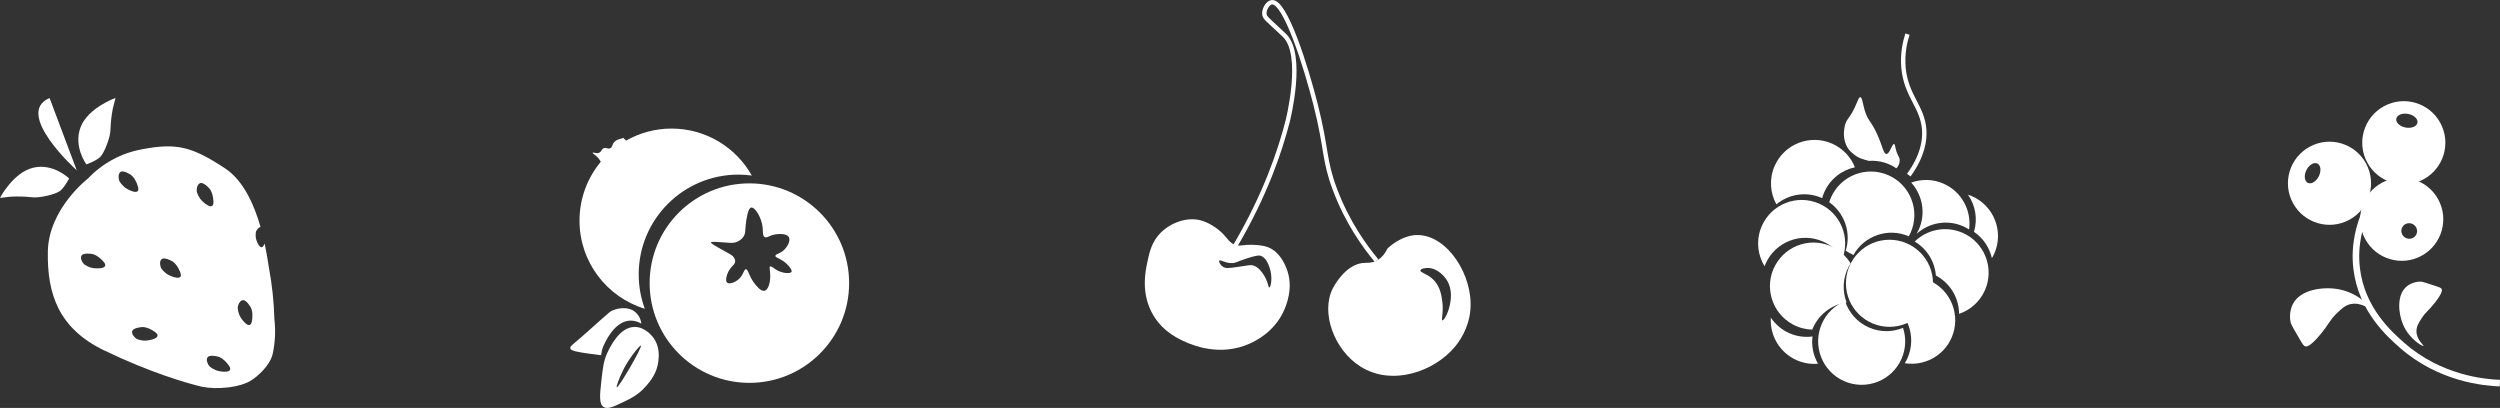 <?xml version="1.0" encoding="UTF-8"?>
<svg id="Layer_2" data-name="Layer 2" xmlns="http://www.w3.org/2000/svg" viewBox="0 0 1140.44 186.1">
  <rect x="0" y="0" width="1140.44" height="186.1" fill="#333333" stroke="none"/>
  <defs>
    <style>
      .cls-1 {
        stroke-width: 3px;
      }

      .cls-1, .cls-2 {
        fill: none;
        stroke: #fff;
        stroke-miterlimit: 10;
      }

      .cls-2 {
        stroke-width: 2px;
      }

      .cls-3 {
        fill: #fff;
        stroke-width: 0px;
      }
    </style>
  </defs>
  <g id="Layer_1-2" data-name="Layer 1">
    <g>
      <path class="cls-2" d="m563.44,112.23c13.89-23.58,20.52-43.56,23.91-56.72,0,0,7.95-30.86-1.62-39.57-.77-.7-1.51-1.42-2.27-2.13-5.41-5.05-6.47-5.78-6.67-7.23-.31-2.2,1.48-5.31,3.34-5.56,6.16-.82,15.67,29.52,20.02,46.71,5.24,20.74,3.67,25.1,8.9,38.92,5.58,14.76,13.34,25.55,18.91,32.25"/>
      <path class="cls-3" d="m646.85,107.22c-2.24-.04-7.56.37-13.9,6.12-.85,1.78-2.35,4.18-5,5.56-2.59,1.35-4.82.83-6.67,1.11-7.94,1.2-12.85,10.69-13.35,11.68-5.5,10.96.65,28.02,12.79,35.59,14.48,9.03,33.52,2.11,42.82-8.9,1.97-2.33,6.54-8.45,7.23-17.24,1.22-15.73-10.52-33.7-23.91-33.92Zm14.46,32.25c-.81,3.63-2.7,6.86-3.34,6.67-.62-.18.59-3.42,0-8.34-.29-2.42-.82-6.81-3.89-10.01-2.81-2.93-6.32-3.37-6.12-4.45.14-.77,2.04-1.11,3.34-1.11,4.75,0,8.03,4.56,8.34,5,3.33,4.77,2.1,10.3,1.67,12.23Z"/>
      <path class="cls-3" d="m586.8,122.24c-.73-1.76-3.07-7.42-8.34-9.45-2.76-1.07-6.24-1.1-7.78-1.11-4.01-.04-5.01.76-7.23,0-2.56-.88-3.27-2.66-5.56-5-3.08-3.15-7.02-5.29-10.01-6.12-6.41-1.77-13.8,1.05-18.35,5.56-4.13,4.1-5.15,8.83-6.12,13.35-.92,4.28-3.14,14.66,2.78,24.47,4.64,7.68,11.73,10.79,15.01,12.23,2.44,1.07,15.31,6.72,28.91.56,2.5-1.13,11.18-5.23,15.57-15.01.9-2.02,4.77-10.63,1.11-19.46Zm-7.78,8.9c-.55.04-.45-2.8-2.78-6.12-.92-1.3-2.22-3.16-4.45-3.89-1.14-.38-1.71-.19-6.67.56-4.7.71-6,.81-7.23,0-1.23-.81-2.02-2.3-1.67-2.78.46-.63,2.42,1.08,5.56,1.11,1.99.02,2.36-.66,7.23-2.22,4.69-1.51,5.61-1.29,6.12-1.11,2.32.82,3.31,3.46,3.89,5,1.72,4.58.72,9.4,0,9.45Z"/>
    </g>
    <g>
      <path class="cls-1" d="m1078.85,97.17c-2.08,4.9-5.13,14.05-3.81,25.27,2.21,18.82,15.16,30.18,20.73,35.08,17.3,15.18,37.39,16.97,44.61,17.26"/>
      <path class="cls-3" d="m1081.52,140.9c.3-.48-5.42-7.15-14.46-8.91-7.05-1.37-17.67-.07-21.13,6.73-1.19,2.35-1.65,5.59-.95,8.52.21.86,1.48,3.04,4.03,7.4,1.56,2.66,1.92,3.18,2.63,3.36.61.15,2.13.22,6.72-5.27,4.08-4.87,4.2-6.48,7.51-9.69,2.23-2.17,3.87-3.77,6.44-4.32,4.87-1.04,8.95,2.57,9.19,2.19Z"/>
      <path class="cls-3" d="m1105.53,157.82c-.33.31-6.43-3.01-9.3-9.72-2.23-5.23-2.99-13.67,1.7-17.48,1.62-1.31,4.05-2.21,6.44-2.15.7.02,2.6.64,6.4,1.9,2.32.76,2.78.95,3.04,1.48.22.45.52,1.61-2.96,6.08-3.09,3.97-4.32,4.33-6.26,7.42-1.31,2.08-2.27,3.62-2.27,5.71,0,3.95,3.48,6.5,3.22,6.75Z"/>
      <path class="cls-3" d="m1053.58,66.96c-9.19,5.01-12.58,16.53-7.56,25.72s16.53,12.58,25.72,7.56c9.19-5.01,12.58-16.53,7.56-25.72-5.01-9.19-16.53-12.58-25.72-7.56Zm4.21,13.45c-1.2,2.43-3.45,3.78-5.01,3.01-1.56-.77-1.86-3.37-.65-5.81,1.2-2.43,3.45-3.78,5.01-3.01,1.56.77,1.86,3.37.65,5.81Z"/>
      <path class="cls-3" d="m1087.48,48.47c-9.19,5.01-12.58,16.53-7.56,25.72,5.01,9.19,16.53,12.58,25.72,7.56s12.58-16.53,7.56-25.72c-5.01-9.19-16.53-12.58-25.72-7.56Zm15.3,7.53c-.33,1.71-2.76,2.69-5.42,2.17-2.67-.51-4.56-2.32-4.23-4.03.33-1.71,2.76-2.69,5.42-2.17,2.67.51,4.56,2.32,4.23,4.03Z"/>
      <path class="cls-3" d="m1086.53,83.38c-9.19,5.01-12.58,16.53-7.56,25.72s16.53,12.58,25.72,7.56,12.58-16.53,7.56-25.72-16.53-12.58-25.72-7.56Zm15.73,23.59c-.87,1.75-3.01,2.45-4.8,1.57s-2.53-3.02-1.66-4.77c.87-1.75,3.01-2.45,4.8-1.57s2.53,3.02,1.66,4.77Z"/>
    </g>
    <g>
      <path id="Path_2671" data-name="Path 2671" class="cls-3" d="m52.72,44.67s-12.45,4.39-15.92,13.25c-3.46,8.86,2.61,17.07,2.61,17.07,0,0,4.5-1.57,6.35-3.43,1.85-1.86,4.7-9.13,4.64-12.66.11-3.18.47-6.35,1.08-9.48l1.23-4.76Z"/>
      <path id="Path_2672" data-name="Path 2672" class="cls-3" d="m0,90.27s6.01-11.6,15.17-13.77c9.16-2.17,16.36,4.91,16.36,4.91,0,0-2.16,4.2-4.23,5.75-2.08,1.55-9.59,3.35-13.04,2.8-3.13-.33-6.29-.41-9.43-.24l-4.83.55Z"/>
      <path id="Path_2673" data-name="Path 2673" class="cls-3" d="m35.02,77.71s-28.95-26.03-12.4-32.99"/>
      <path class="cls-3" d="m125.18,145.8c-.21-8.04-1.06-16.04-2.55-23.94-.35-2.18-.92-6.1-1.92-10.8-.07.17-.12.33-.2.52-1.55,3.42-3.51-1.33-3.82-3.1-.12-.92-.1-1.85.06-2.76.26-.71,1.07-1.99,2.1-2.18-2.88-10.05-7.77-21.22-16.21-26.76-15.04-9.87-21.98-11.72-37.95-8.66-9.39,1.72-17.99,6.38-24.55,13.31,0,0-17.93,13.74-18.31,33.22-.38,19.48,4.91,35.21,25.81,45.26,20.9,10.05,37.58,14.9,44.53,16.53,7.15,1.41,17.49.28,22.42-2.91,3.24-2.08,8.51-6.81,9.79-12.02,1.12-5.16,1.4-10.47.82-15.71Zm-83.57-23.68c-1.13-.33-2.19-.84-3.17-1.5-.78-.74-2.04-2.68-1.25-4.02.79-1.34,4.34-.81,4.34-.81,0,0,2.48-.04,5.64,3.51,3.16,3.55-3.35,3.38-5.56,2.82Zm12.84-39.52c-.4-1-.72-3.3.56-4.18,1.28-.88,4.28,1.1,4.28,1.1,0,0,2.27,1.01,3.63,5.57,1.36,4.55-4.46,1.65-6.23.21-.88-.78-1.64-1.69-2.24-2.7Zm11.42,72.81c-1.17-.07-2.33-.32-3.42-.75-.93-.55-2.59-2.15-2.13-3.64.47-1.48,4.05-1.77,4.05-1.77,0,0,2.41-.6,6.28,2.15,3.88,2.75-2.5,4.04-4.78,4Zm10.14-30.5c-.94-.7-1.78-1.54-2.46-2.49-.48-.97-1-3.22.2-4.21,1.2-.99,4.36.72,4.36.72,0,0,2.35.81,4.1,5.23,1.75,4.42-4.3,2.03-6.19.75Zm15.27-34.3c-.67-.97-1.18-2.03-1.52-3.16-.14-1.07.1-3.37,1.56-3.91,1.46-.54,3.88,2.1,3.88,2.1,0,0,1.95,1.53,2.17,6.28.22,4.75-4.73.52-6.1-1.3Zm7.25,78.3c-1.09-.45-2.1-1.06-2.99-1.82-.7-.82-1.75-2.88-.82-4.13.93-1.25,4.4-.35,4.4-.35,0,0,2.47.22,5.24,4.08,2.77,3.86-3.68,3.01-5.82,2.22Zm16.41-22.53c-.77,4.69-4.73-.47-5.69-2.54-.45-1.09-.73-2.23-.83-3.4.08-1.08.8-3.28,2.34-3.51,1.54-.23,3.36,2.86,3.36,2.86,0,0,1.59,1.9.82,6.59Z"/>
    </g>
    <g>
      <path class="cls-3" d="m341.85,83.65c-25.13,0-45.5,20.37-45.5,45.5s20.37,45.5,45.5,45.5,45.5-20.37,45.5-45.5-20.37-45.5-45.5-45.5Zm19.22,40.38c-.56.96-4.57.71-7.34-1.22-1.02-.71-1.99-1.53-2.45-1.22-.36.24-.13,1,0,2.45.15,1.61.08,2.99,0,3.67-.05.41-.49,4.34-2.45,4.9-1.81.51-4.07-2.55-4.9-3.67-2.42-3.27-2.63-6.15-3.67-6.12-.82.02-.91,1.72-2.45,3.67-1.74,2.21-5.09,3.36-6.12,2.45-.99-.88-.2-4.04,1.22-6.12,1.16-1.69,2.44-2.23,2.45-3.67,0-1.25-.95-2.2-1.19-2.41,0,0-.02-.02-.04-.03-1.41-1.26-10-5.28-9.79-6.12.11-.47,2.98-.25,6.12,0,2.78.22,3.59.33,4.9,0,.51-.13,2.42-.74,3.67-2.45,1.18-1.62.82-2.95,1.22-6.12.29-2.26.9-7.09,2.45-7.34,1.55-.25,4.04,3.61,4.9,7.34.75,3.28,0,5.44,1.22,6.12,1.06.59,2.03-.77,4.9-1.22.48-.08,4.98-.75,6.12,1.22.93,1.61-.63,4.55-2.45,6.12-1.8,1.56-3.66,1.61-3.67,2.45,0,.79,1.64,1,3.67,2.45,2.09,1.49,4.19,4.01,3.67,4.9Z"/>
      <path class="cls-3" d="m306.35,58.65c-7.53,0-14.58,1.99-20.69,5.46-.55-.42-1.03-.87-1.4-1.27-.43.53-2.46.39-3.9,1.81-1.28,1.25-.84,2.5-2,3-1.1.47-1.81-.52-3,0-1.09.47-.9,1.48-2,2-1.36.64-2.82-.33-3,0-.19.36,1.7,1.21,3,3,.28.38.5.78.69,1.17-6.05,7.28-9.69,16.63-9.69,26.83,0,18.94,12.54,34.95,29.78,40.19-1.8-4.89-2.78-10.17-2.78-15.69,0-25.13,20.37-45.5,45.5-45.5,2.07,0,4.11.15,6.11.42-7.2-12.78-20.89-21.42-36.61-21.42Z"/>
      <path class="cls-3" d="m275.27,157.88c.63-1.46,4.99-11.61,12.44-11.63,1.69,0,3.38.52,4.85,1.38-.12-1.04-.44-2.08-.93-3.02,0,0-.77-1.42-2.01-2.42-2.7-2.19-7.13-1.92-10.27-.54-.97.43-1.27.72-5,4-3.01,2.65-5.96,5.38-9,8-4.21,3.63-5.45,4.38-5.2,5.31.31,1.13,3.24,1.63,9.12,2.45,1.96.27,3.58.5,4.94.64.25-1.84.42-2.67,1.06-4.16Z"/>
      <path class="cls-3" d="m297.81,153.74c-.46-.58-3.65-4.59-8.24-4.6-6.89-.02-11.18,9-12.44,11.63-1.77,3.73-2.11,6.78-2.79,12.87-.71,6.44-1.17,10.58,1,12,1.82,1.19,4.55-.11,8.93-2.2,3.33-1.59,7.13-3.4,10.64-7.54,1.77-2.09,4.84-5.72,5.44-11.26.21-2,.73-6.81-2.54-10.91Zm-16.46,22.91c-.4-.2,1.4-4.81,3-8,.5-1,1.22-2.34,2.19-3.85,2.16-3.38,5.42-7.41,5.81-7.15.81.53-10.15,19.43-11,19Z"/>
    </g>
    <g>
      <path class="cls-3" d="m899.58,89.5c-.6-.26-1.21-.49-1.82-.69,3.35,4.84,4.49,11.05,2.73,16.95,4.23,2.87,7.07,7.22,8.17,12.01.4-.67.77-1.36,1.09-2.09,4.42-10.04-.13-21.76-10.17-26.18Z"/>
      <path class="cls-3" d="m861.43,79.93c-10.04-4.42-21.76.13-26.18,10.17-.31.71-.57,1.42-.79,2.15,6.97,4.9,10.09,13.84,7.53,22.09,1.06.74,2.2,1.4,3.43,1.94.03.01.06.02.09.03,4.92-8.81,15.81-12.61,25.24-8.51.31-.55.59-1.11.85-1.7,4.42-10.04-.13-21.76-10.17-26.18Z"/>
      <path class="cls-3" d="m810.34,93.22c5.61-4.65,13.56-6.05,20.69-2.92.07.03.13.07.2.1.25-.91.55-1.81.94-2.7,2.67-6.05,7.99-10.09,14-11.39-1.86-4.66-5.47-8.62-10.43-10.8-10.04-4.42-21.76.13-26.18,10.17-2.59,5.87-2.08,12.31.77,17.53Z"/>
      <circle class="cls-3" cx="861.93" cy="129.23" r="19.86"/>
      <path class="cls-3" d="m805.4,120.35c4.42-10.04,16.14-14.59,26.18-10.17,3.84,1.69,6.87,4.45,8.91,7.78,3.62-9.77-.93-20.8-10.6-25.06-10.04-4.42-21.76.13-26.18,10.17-2.73,6.2-2.03,13.03,1.26,18.4.14-.37.26-.75.43-1.12Z"/>
      <path class="cls-3" d="m852.54,149.38c-5.39-2.37-9.17-6.85-10.86-12.04-4.57,1.89-8.45,5.46-10.6,10.34-4.42,10.04.13,21.76,10.17,26.18,10.04,4.42,21.76-.13,26.18-10.17,2.05-4.65,2.15-9.66.69-14.14-4.83,1.99-10.42,2.1-15.57-.17Z"/>
      <path class="cls-3" d="m880.07,127.92c-9.21-4.06-19.83-.54-24.93,7.83,1.63.26,3.26.71,4.85,1.41,10.04,4.42,14.59,16.14,10.17,26.18-.36.82-.79,1.6-1.25,2.34,8.71,1.41,17.61-3.13,21.33-11.58,4.42-10.04-.13-21.76-10.17-26.18Z"/>
      <path class="cls-3" d="m895.31,106.22c-7.64-3.36-16.24-1.52-21.87,3.97,5.67,3.36,9.17,9.22,9.67,15.51,6.63,3.5,10.54,10.32,10.57,17.47,5.09-1.73,9.46-5.48,11.8-10.78,4.42-10.04-.13-21.76-10.17-26.18Z"/>
      <g>
        <path class="cls-3" d="m843.95,136.34c.28-.04.56-.08.85-.1-.23-.4-.48-.79-.74-1.18-.03.43-.06.85-.11,1.28Z"/>
        <path class="cls-3" d="m826.82,153.49c-3.48.46-7.12.02-10.57-1.5s-6.42-4.07-8.44-7.08c-.5,8.07,3.97,15.96,11.8,19.4,3.17,1.39,6.5,1.89,9.72,1.61-2.14-3.72-3.06-8.08-2.51-12.44Z"/>
      </g>
      <path class="cls-3" d="m874.3,106.67c5.63-5.07,13.91-6.69,21.29-3.43.94.41,1.82.91,2.66,1.45,1.2-8.57-3.34-17.24-11.65-20.91-4.86-2.14-10.12-2.16-14.75-.49,5.11,5.63,6.75,13.95,3.49,21.36-.31.7-.66,1.37-1.04,2.02Z"/>
      <path class="cls-3" d="m842.35,137.95c-1.98-5.2-1.78-11.19,1.07-16.46.25-.45.52-.88.79-1.31-1.77-2.91-4.3-5.41-7.51-7.15-9.65-5.21-21.7-1.6-26.91,8.05-5.21,9.65-1.6,21.7,8.05,26.91,2.83,1.53,5.86,2.29,8.87,2.37,2.58-6.57,8.54-11.38,15.64-12.4Z"/>
      <path class="cls-2" d="m870.74,79.9c6.4-8.88,7.37-15.88,7.04-20.67-.73-10.54-8.1-15.24-9.41-27.91-.68-6.57.6-12.12,1.77-15.75"/>
      <path class="cls-3" d="m852.55,73.39c3.11-.22,6.32.29,9.37,1.63,1.11.49,2.15,1.08,3.12,1.74,1.09-.84,1.63-2.54,1.55-3.86-.08-1.29-.69-1.48-1.45-3.74-.75-2.23-.59-3.34-1.07-3.44-.99-.21-1.97,4.5-3.54,4.51-1.36,0-1.72-3.52-4.26-9.11-2.76-6.06-4.16-5.91-5.61-10.73-.96-3.2-1.16-6.02-2.03-6.06-.6-.03-1.09,1.3-1.54,2.42-3.07,7.67-4.95,7.02-5.69,11.42-.2,1.18-.95,5.68,1.63,9.52.82,1.22,1.68,1.94,2.52,2.62,2.38,1.94,4.12,2.29,6.97,3.07Z"/>
    </g>
  </g>
</svg>
